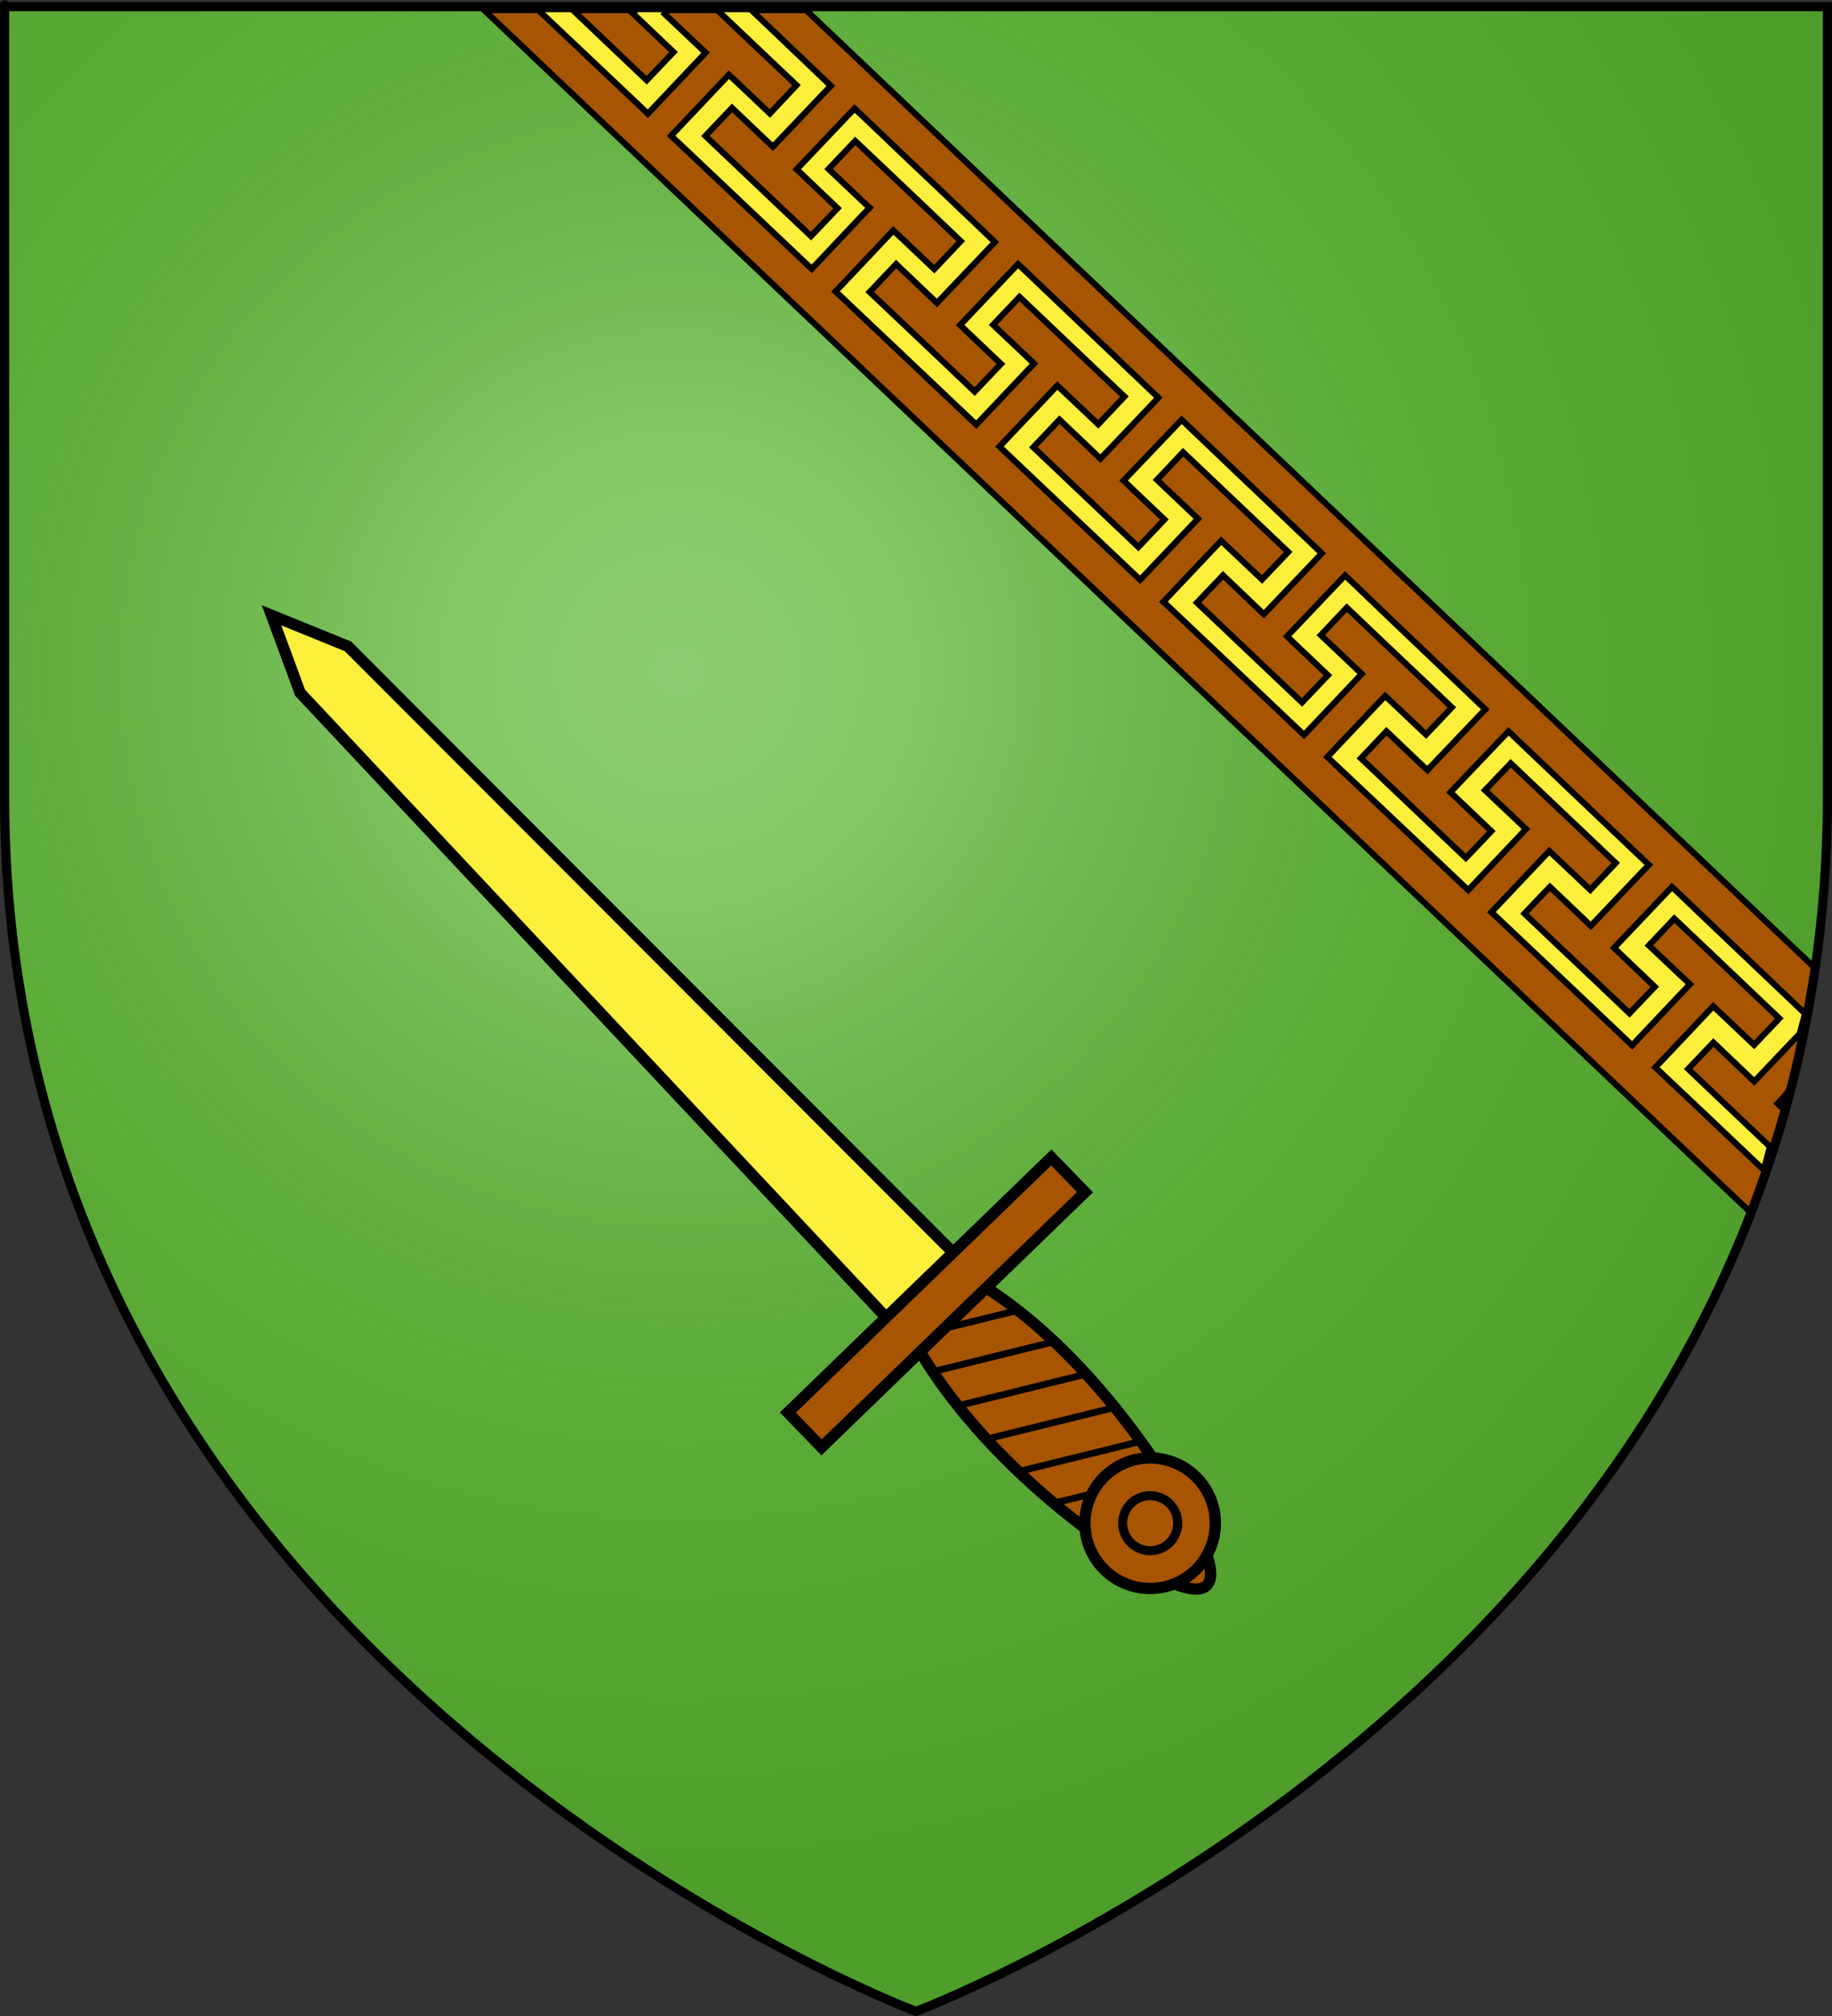 <?xml version="1.0" encoding="UTF-8" standalone="no"?>
<!-- Created with Inkscape (http://www.inkscape.org/) -->
<svg
   xmlns:dc="http://purl.org/dc/elements/1.1/"
   xmlns:cc="http://web.resource.org/cc/"
   xmlns:rdf="http://www.w3.org/1999/02/22-rdf-syntax-ns#"
   xmlns:svg="http://www.w3.org/2000/svg"
   xmlns="http://www.w3.org/2000/svg"
   xmlns:xlink="http://www.w3.org/1999/xlink"
   xmlns:sodipodi="http://sodipodi.sourceforge.net/DTD/sodipodi-0.dtd"
   xmlns:inkscape="http://www.inkscape.org/namespaces/inkscape"
   version="1.0"
   width="600"
   height="660"
   id="svg2"
   style="display:inline"
   sodipodi:version="0.32"
   inkscape:version="0.44.1"
   sodipodi:docname="Champigny-sous-Varennes (52).svg"
   sodipodi:docbase="C:\Documents and Settings\Propriétaire\Mes documents\image blason">
  <rect width="100%" height="100%" fill="#333333" stroke="none"/>
  <sodipodi:namedview
     inkscape:window-height="712"
     inkscape:window-width="1024"
     inkscape:pageshadow="2"
     inkscape:pageopacity="0.0"
     guidetolerance="10.0"
     gridtolerance="10.0"
     objecttolerance="10.0"
     borderopacity="1.0"
     bordercolor="#666666"
     pagecolor="#ffffff"
     id="base"
     showgrid="false"
     inkscape:zoom="0.57121212"
     inkscape:cx="420.38899"
     inkscape:cy="223.03141"
     inkscape:window-x="-4"
     inkscape:window-y="-4"
     inkscape:current-layer="svg2" />
  <desc
     id="desc4">Blason Vide 3D</desc>
  <defs
     id="defs6">
    <linearGradient
       id="linearGradient2893">
      <stop
         id="stop2895"
         style="stop-color:#ffffff;stop-opacity:0.314"
         offset="0" />
      <stop
         id="stop2897"
         style="stop-color:#ffffff;stop-opacity:0.251"
         offset="0.19" />
      <stop
         id="stop2901"
         style="stop-color:#6b6b6b;stop-opacity:0.125"
         offset="0.6" />
      <stop
         id="stop2899"
         style="stop-color:#000000;stop-opacity:0.125"
         offset="1" />
    </linearGradient>
    <radialGradient
       cx="221.445"
       cy="226.331"
       r="300"
       fx="221.445"
       fy="226.331"
       id="radialGradient3163"
       xlink:href="#linearGradient2893"
       gradientUnits="userSpaceOnUse"
       gradientTransform="matrix(1.353,0,0,1.349,-77.629,-85.747)" />
    <radialGradient
       r="300"
       fy="226.331"
       fx="221.445"
       cy="226.331"
       cx="221.445"
       gradientTransform="matrix(1.353,0,0,1.349,728.141,-47.464)"
       gradientUnits="userSpaceOnUse"
       id="radialGradient1969"
       xlink:href="#linearGradient2893"
       inkscape:collect="always" />
    <linearGradient
       id="linearGradient1959">
      <stop
         id="stop1961"
         offset="0"
         style="stop-color:white;stop-opacity:0.314;" />
      <stop
         style="stop-color:white;stop-opacity:0.251;"
         offset="0.19"
         id="stop1963" />
      <stop
         id="stop1965"
         offset="0.6"
         style="stop-color:#6b6b6b;stop-opacity:0.125;" />
      <stop
         id="stop1967"
         offset="1"
         style="stop-color:black;stop-opacity:0.125;" />
    </linearGradient>
  </defs>
  <g
     id="layer3"
     style="display:inline">
    <path
       d="M 300,658.5 C 300,658.5 598.5,546.18 598.5,260.728 C 598.5,-24.723 598.5,2.176 598.5,2.176 L 1.5,2.176 L 1.5,260.728 C 1.5,546.18 300,658.5 300,658.5 z"
       id="path2855"
       style="fill:#5ab532;fill-opacity:1;fill-rule:evenodd;stroke:none;stroke-width:1px;stroke-linecap:butt;stroke-linejoin:miter;stroke-opacity:1" />
  </g>
  <g
     id="layer2"
     style="display:inline">
    <path
       d="M 300,658.5 C 300,658.5 598.5,546.18 598.5,260.728 C 598.5,-24.723 598.5,2.176 598.5,2.176 L 1.5,2.176 L 1.5,260.728 C 1.5,546.18 300,658.5 300,658.5 z "
       id="path2875"
       style="opacity:1;fill:url(#radialGradient3163);fill-opacity:1;fill-rule:evenodd;stroke:none;stroke-width:1px;stroke-linecap:butt;stroke-linejoin:miter;stroke-opacity:1" />
  </g>
  <g
     id="g2872"
     transform="translate(0,-3.5)">
    <path
       id="path1982"
       d="M 264,7 L 159,7 L 573.494,400.309 L 594.524,320.642 L 264,7 z "
       style="fill:#fcef3c;fill-opacity:1;fill-rule:evenodd;stroke:black;stroke-width:1px;stroke-linecap:butt;stroke-linejoin:miter;stroke-opacity:1"
       sodipodi:nodetypes="ccccc" />
    <g
       transform="translate(96.861,-92.003)"
       id="g1971">
      <g
         id="g1973"
         inkscape:label="Fond écu"
         style="opacity:1;display:inline">
        <path
           style="opacity:1;fill:#a75502;fill-opacity:1;fill-rule:evenodd;stroke:black;stroke-width:2;stroke-linecap:butt;stroke-linejoin:miter;stroke-miterlimit:4;stroke-dasharray:none;stroke-opacity:1;display:inline"
           d="M 61.695,98.807 L 338.32,361.338 L 476.486,492.46 L 481.606,479.287 L 475.008,473.057 L 461.602,460.338 L 448.195,447.682 L 445.289,444.932 L 447.945,442.151 L 461.602,427.713 L 464.227,424.932 L 467.133,427.651 L 477.633,437.588 L 485.883,428.901 L 475.383,418.932 L 462.008,406.213 L 451.477,396.245 L 443.164,405.026 L 453.727,414.995 L 456.633,417.713 L 453.977,420.495 L 440.32,434.932 L 437.695,437.745 L 434.789,434.995 L 421.352,422.245 L 407.945,409.557 L 394.508,396.87 L 391.602,394.12 L 394.258,391.338 L 407.914,376.901 L 410.539,374.12 L 413.445,376.87 L 423.977,386.807 L 432.289,378.026 L 421.789,368.057 L 408.383,355.338 L 397.914,345.401 L 389.508,354.213 L 400.039,364.151 L 402.914,366.932 L 400.289,369.713 L 386.633,384.12 L 384.008,386.901 L 381.102,384.182 L 367.695,371.495 L 354.227,358.776 L 347.445,352.37 L 340.758,346.088 L 337.852,343.338 L 340.477,340.557 L 354.133,326.12 L 356.789,323.338 L 359.695,326.057 L 370.195,335.995 L 378.633,327.088 L 368.133,317.12 L 354.727,304.432 L 344.227,294.432 L 335.727,303.432 L 346.258,313.401 L 349.133,316.12 L 346.508,318.901 L 332.852,333.338 L 330.227,336.12 L 327.32,333.37 L 313.914,320.651 L 300.508,307.963 L 287.07,295.245 L 284.164,292.526 L 286.789,289.745 L 300.445,275.307 L 303.07,272.526 L 305.977,275.276 L 316.477,285.213 L 325.039,276.213 L 314.539,266.245 L 301.133,253.526 L 290.602,243.557 L 282.07,252.588 L 292.57,262.557 L 295.477,265.338 L 292.852,268.12 L 279.195,282.526 L 276.539,285.307 L 273.664,282.588 L 260.227,269.87 L 246.789,257.182 L 233.383,244.463 L 230.477,241.713 L 233.102,238.932 L 246.789,224.495 L 249.414,221.713 L 252.32,224.463 L 262.82,234.401 L 271.414,225.338 L 260.914,215.401 L 247.539,202.682 L 237.039,192.713 L 228.383,201.838 L 238.914,211.776 L 241.82,214.526 L 239.164,217.307 L 225.508,231.745 L 222.883,234.526 L 219.977,231.776 L 206.57,219.088 L 193.133,206.37 L 179.727,193.682 L 176.789,190.901 L 179.445,188.151 L 193.07,173.713 L 195.695,170.932 L 198.633,173.682 L 209.133,183.62 L 217.789,174.463 L 207.32,164.495 L 193.727,151.588 L 183.227,141.651 L 174.508,150.838 L 185.008,160.776 L 187.945,163.526 L 185.258,166.307 L 171.633,180.745 L 168.977,183.526 L 166.07,180.776 L 152.664,168.088 L 139.258,155.401 L 125.852,142.713 L 122.914,139.963 L 125.57,137.182 L 139.227,122.745 L 141.852,119.963 L 144.789,122.713 L 155.289,132.651 L 164.008,123.401 L 153.508,113.463 L 140.102,100.745 L 138.07,98.807 L 122.008,98.807 L 120.82,100.057 L 131.32,109.995 L 134.227,112.745 L 131.602,115.526 L 117.945,129.963 L 115.32,132.745 L 112.414,129.963 L 99.008,117.276 L 85.602,104.62 L 79.445,98.807 L 61.695,98.807 z M 90.789,98.807 L 91.07,99.088 L 104.445,111.807 L 114.945,121.776 L 123.727,112.557 L 113.258,102.588 L 110.352,99.838 L 111.32,98.807 L 90.789,98.807 z M 149.227,98.807 L 159.008,108.12 L 172.352,120.838 L 175.258,123.62 L 172.602,126.37 L 158.914,140.776 L 156.258,143.557 L 153.352,140.807 L 142.883,130.838 L 134.164,139.995 L 144.664,149.963 L 158.258,162.87 L 168.758,172.807 L 177.445,163.682 L 166.977,153.713 L 164.07,150.932 L 166.695,148.182 L 180.383,133.776 L 183.039,131.026 L 185.945,133.776 L 199.32,146.526 L 212.727,159.245 L 226.102,171.995 L 228.977,174.745 L 226.352,177.526 L 212.664,191.901 L 210.008,194.713 L 207.102,191.932 L 196.633,181.963 L 187.977,191.088 L 198.477,201.026 L 211.883,213.745 L 222.352,223.713 L 230.977,214.651 L 220.477,204.682 L 217.602,201.901 L 220.227,199.151 L 233.914,184.713 L 236.57,181.963 L 239.477,184.713 L 252.852,197.463 L 266.227,210.182 L 279.633,222.963 L 282.508,225.682 L 279.883,228.495 L 266.195,242.87 L 263.539,245.651 L 260.633,242.87 L 250.133,232.901 L 241.57,241.932 L 252.07,251.901 L 265.477,264.62 L 275.977,274.588 L 284.508,265.588 L 274.008,255.62 L 271.133,252.838 L 273.758,250.088 L 287.477,235.713 L 290.133,232.932 L 293.008,235.682 L 306.383,248.432 L 319.758,261.151 L 333.164,273.901 L 336.039,276.651 L 333.414,279.432 L 319.727,293.807 L 317.07,296.588 L 314.195,293.87 L 303.695,283.838 L 295.164,292.807 L 305.664,302.776 L 319.07,315.495 L 329.57,325.463 L 338.039,316.557 L 327.539,306.588 L 324.664,303.838 L 327.32,301.057 L 341.008,286.651 L 343.664,283.87 L 346.57,286.651 L 353.195,292.995 L 359.914,299.432 L 373.32,312.213 L 386.727,324.963 L 389.602,327.713 L 386.945,330.495 L 373.258,344.87 L 370.633,347.62 L 367.695,344.901 L 357.227,334.901 L 348.852,343.745 L 359.352,353.713 L 372.727,366.432 L 383.227,376.37 L 391.57,367.62 L 381.102,357.651 L 378.195,354.87 L 380.82,352.088 L 394.57,337.682 L 397.195,334.932 L 400.07,337.682 L 413.445,350.401 L 426.852,363.151 L 440.258,375.901 L 443.164,378.651 L 440.477,381.432 L 426.789,395.838 L 424.133,398.62 L 421.258,395.838 L 410.758,385.838 L 402.414,394.588 L 412.945,404.588 L 426.352,417.276 L 436.82,427.245 L 445.102,418.557 L 434.633,408.588 L 431.758,405.807 L 434.383,403.057 L 448.07,388.651 L 450.727,385.87 L 453.633,388.62 L 466.977,401.338 L 480.383,414.088 L 493.758,426.807 L 495.246,428.231 L 494.008,432.37 L 480.32,446.776 L 477.664,449.557 L 474.758,446.776 L 464.289,436.807 L 456.039,445.463 L 466.508,455.432 L 479.945,468.182 L 483.754,471.787 L 488.195,459.526 L 485.289,456.776 L 487.914,453.995 L 489.922,451.067 L 497.503,412.367 L 361.664,283.432 L 167.133,98.807 L 149.227,98.807 z "
           id="path4770"
           sodipodi:nodetypes="ccccccccccccccccccccccccccccccccccccccccccccccccccccccccccccccccccccccccccccccccccccccccccccccccccccccccccccccccccccccccccccccccccccccccccccccccccccccccccccccccccccccccccccccccccccccccccccccccccccccccccccccccccccccccccccccccccccccccccccccccccccccccccccccccccccccccccccccccccccccccccccccccccccccccccccc" />
      </g>
      <g
         id="layer4"
         inkscape:label="Meubles"
         style="display:inline">
        <g
           style="display:inline"
           id="g22331"
           transform="translate(-546.621,62.459)" />
      </g>
      <g
         id="g1978"
         inkscape:label="Reflet final"
         style="display:inline" />
      <g
         id="g1980"
         inkscape:label="Contour final"
         style="display:inline" />
    </g>
  </g>
  <g
     id="layer1"
     style="display:inline">
    <path
       d="M 300,658.5 C 300,658.5 1.5,546.18 1.5,260.728 C 1.5,-24.723 1.5,2.176 1.5,2.176 L 598.5,2.176 L 598.5,260.728 C 598.5,303.124 591.916,341.7 580.703,376.657 C 516.418,577.066 300,658.5 300,658.5 z "
       id="path1411"
       style="opacity:1;fill:none;fill-opacity:1;fill-rule:evenodd;stroke:#000000;stroke-width:3;stroke-linecap:butt;stroke-linejoin:miter;stroke-miterlimit:4;stroke-dasharray:none;stroke-opacity:1"
       sodipodi:nodetypes="cscccsc" />
  </g>
  <g
     id="g3782"
     transform="translate(480.793,-178.284)">
    <g
       id="g3803"
       transform="matrix(-0.533,0.516,-0.516,-0.533,160.22,661.764)">
      <path
         id="rect4549"
         style="fill:#a75502;fill-opacity:1;fill-rule:nonzero;stroke:black;stroke-width:5;stroke-miterlimit:4;stroke-dasharray:none;stroke-opacity:1"
         d="M 254.813,227.219 C 265.027,185.612 277.956,185.612 287.67,227.219 C 297.384,268.826 300.384,320.041 289.67,361.648 C 278.956,403.255 261.527,403.255 250.813,361.648 C 240.099,320.041 244.599,268.826 254.813,227.219 z " />
      <g
         style="fill:#fcef3c;fill-opacity:1"
         id="g4551"
         transform="translate(5.076,0)">
        <path
           id="rect2770"
           style="fill:#fcef3c;fill-opacity:1;fill-rule:nonzero;stroke:black;stroke-width:5;stroke-miterlimit:4;stroke-opacity:1"
           d="M 244.457,371.58 L 285.873,371.58 L 279.873,757.438 L 265.165,790.794 L 250.457,757.438 L 244.457,371.58 z " />
        <path
           id="path2773"
           style="fill:#fcef3c;fill-opacity:1;fill-rule:evenodd;stroke:none;stroke-width:4;stroke-linecap:butt;stroke-linejoin:miter;stroke-miterlimit:4;stroke-dasharray:none;stroke-opacity:1"
           d="M 263.156,375.062 L 264.652,742.094 L 269.156,375.062 L 263.156,375.062 z " />
      </g>
      <path
         id="path16111"
         style="fill:black;fill-opacity:1;fill-rule:nonzero;stroke:none;stroke-width:5;stroke-miterlimit:4;stroke-opacity:1"
         d="M 259.285,206.733 C 258.895,207.676 258.514,208.607 258.16,209.545 L 289.503,227.795 C 289.191,226.458 288.862,225.128 288.535,223.795 L 259.285,206.733 z M 253.785,223.545 C 253.52,224.543 253.259,225.545 253.003,226.545 L 294.003,250.452 C 293.791,249.157 293.575,247.868 293.347,246.577 L 253.785,223.545 z M 249.628,241.108 C 249.411,242.138 249.18,243.169 248.972,244.202 L 296.847,272.077 C 296.727,270.845 296.606,269.619 296.472,268.389 L 249.628,241.108 z M 246.316,259.202 C 246.153,260.253 245.999,261.305 245.847,262.358 L 298.191,292.858 C 298.155,291.682 298.115,290.502 298.066,289.327 L 246.316,259.202 z M 244.003,277.858 C 243.899,278.943 243.784,280.022 243.691,281.108 L 298.128,312.827 C 298.171,311.689 298.193,310.558 298.222,309.42 L 244.003,277.858 z M 242.722,297.108 C 242.684,298.24 242.654,299.382 242.628,300.514 L 296.753,332.045 C 296.869,330.955 296.963,329.855 297.066,328.764 L 242.722,297.108 z M 242.722,317.108 C 242.762,318.285 242.793,319.462 242.847,320.639 L 294.097,350.483 C 294.177,350.121 294.266,349.749 294.347,349.389 C 294.465,348.709 294.579,348.038 294.691,347.358 L 242.722,317.108 z M 244.191,337.952 C 244.378,339.205 244.561,340.469 244.753,341.733 L 289.941,368.077 C 290.224,367.079 290.493,366.082 290.753,365.077 L 244.191,337.952 z " />
      <rect
         id="rect1882"
         style="fill:#a75502;fill-opacity:1;fill-rule:nonzero;stroke:black;stroke-width:5;stroke-miterlimit:4;stroke-dasharray:none;stroke-opacity:1"
         y="358.073"
         x="189.307"
         height="21.378"
         width="161.869" />
      <g
         id="g5445"
         transform="translate(0,4)">
        <path
           id="path5443"
           style="fill:#a75502;fill-opacity:1;fill-rule:nonzero;stroke:black;stroke-width:5;stroke-miterlimit:4;stroke-dasharray:none;stroke-opacity:1"
           transform="translate(-18.662,191.199)"
           d="M 317.693,37.924 C 317.699,53.828 304.808,66.724 288.904,66.724 C 273,66.724 260.108,53.828 260.114,37.924 C 260.108,22.02 273,9.124 288.904,9.124 C 304.808,9.124 317.699,22.02 317.693,37.924 L 317.693,37.924 z " />
        <path
           id="path5441"
           style="fill:#a75502;fill-opacity:1;fill-rule:nonzero;stroke:black;stroke-width:4.656;stroke-miterlimit:4;stroke-dasharray:none;stroke-opacity:1"
           transform="matrix(0.859,0,0,0.859,143.525,198.275)"
           d="M 161.624,35.904 C 161.627,43.717 155.295,50.052 147.482,50.052 C 139.67,50.052 133.337,43.717 133.34,35.904 C 133.337,28.092 139.67,21.757 147.482,21.757 C 155.295,21.757 161.627,28.092 161.624,35.904 L 161.624,35.904 z " />
      </g>
    </g>
  </g>
</svg>
